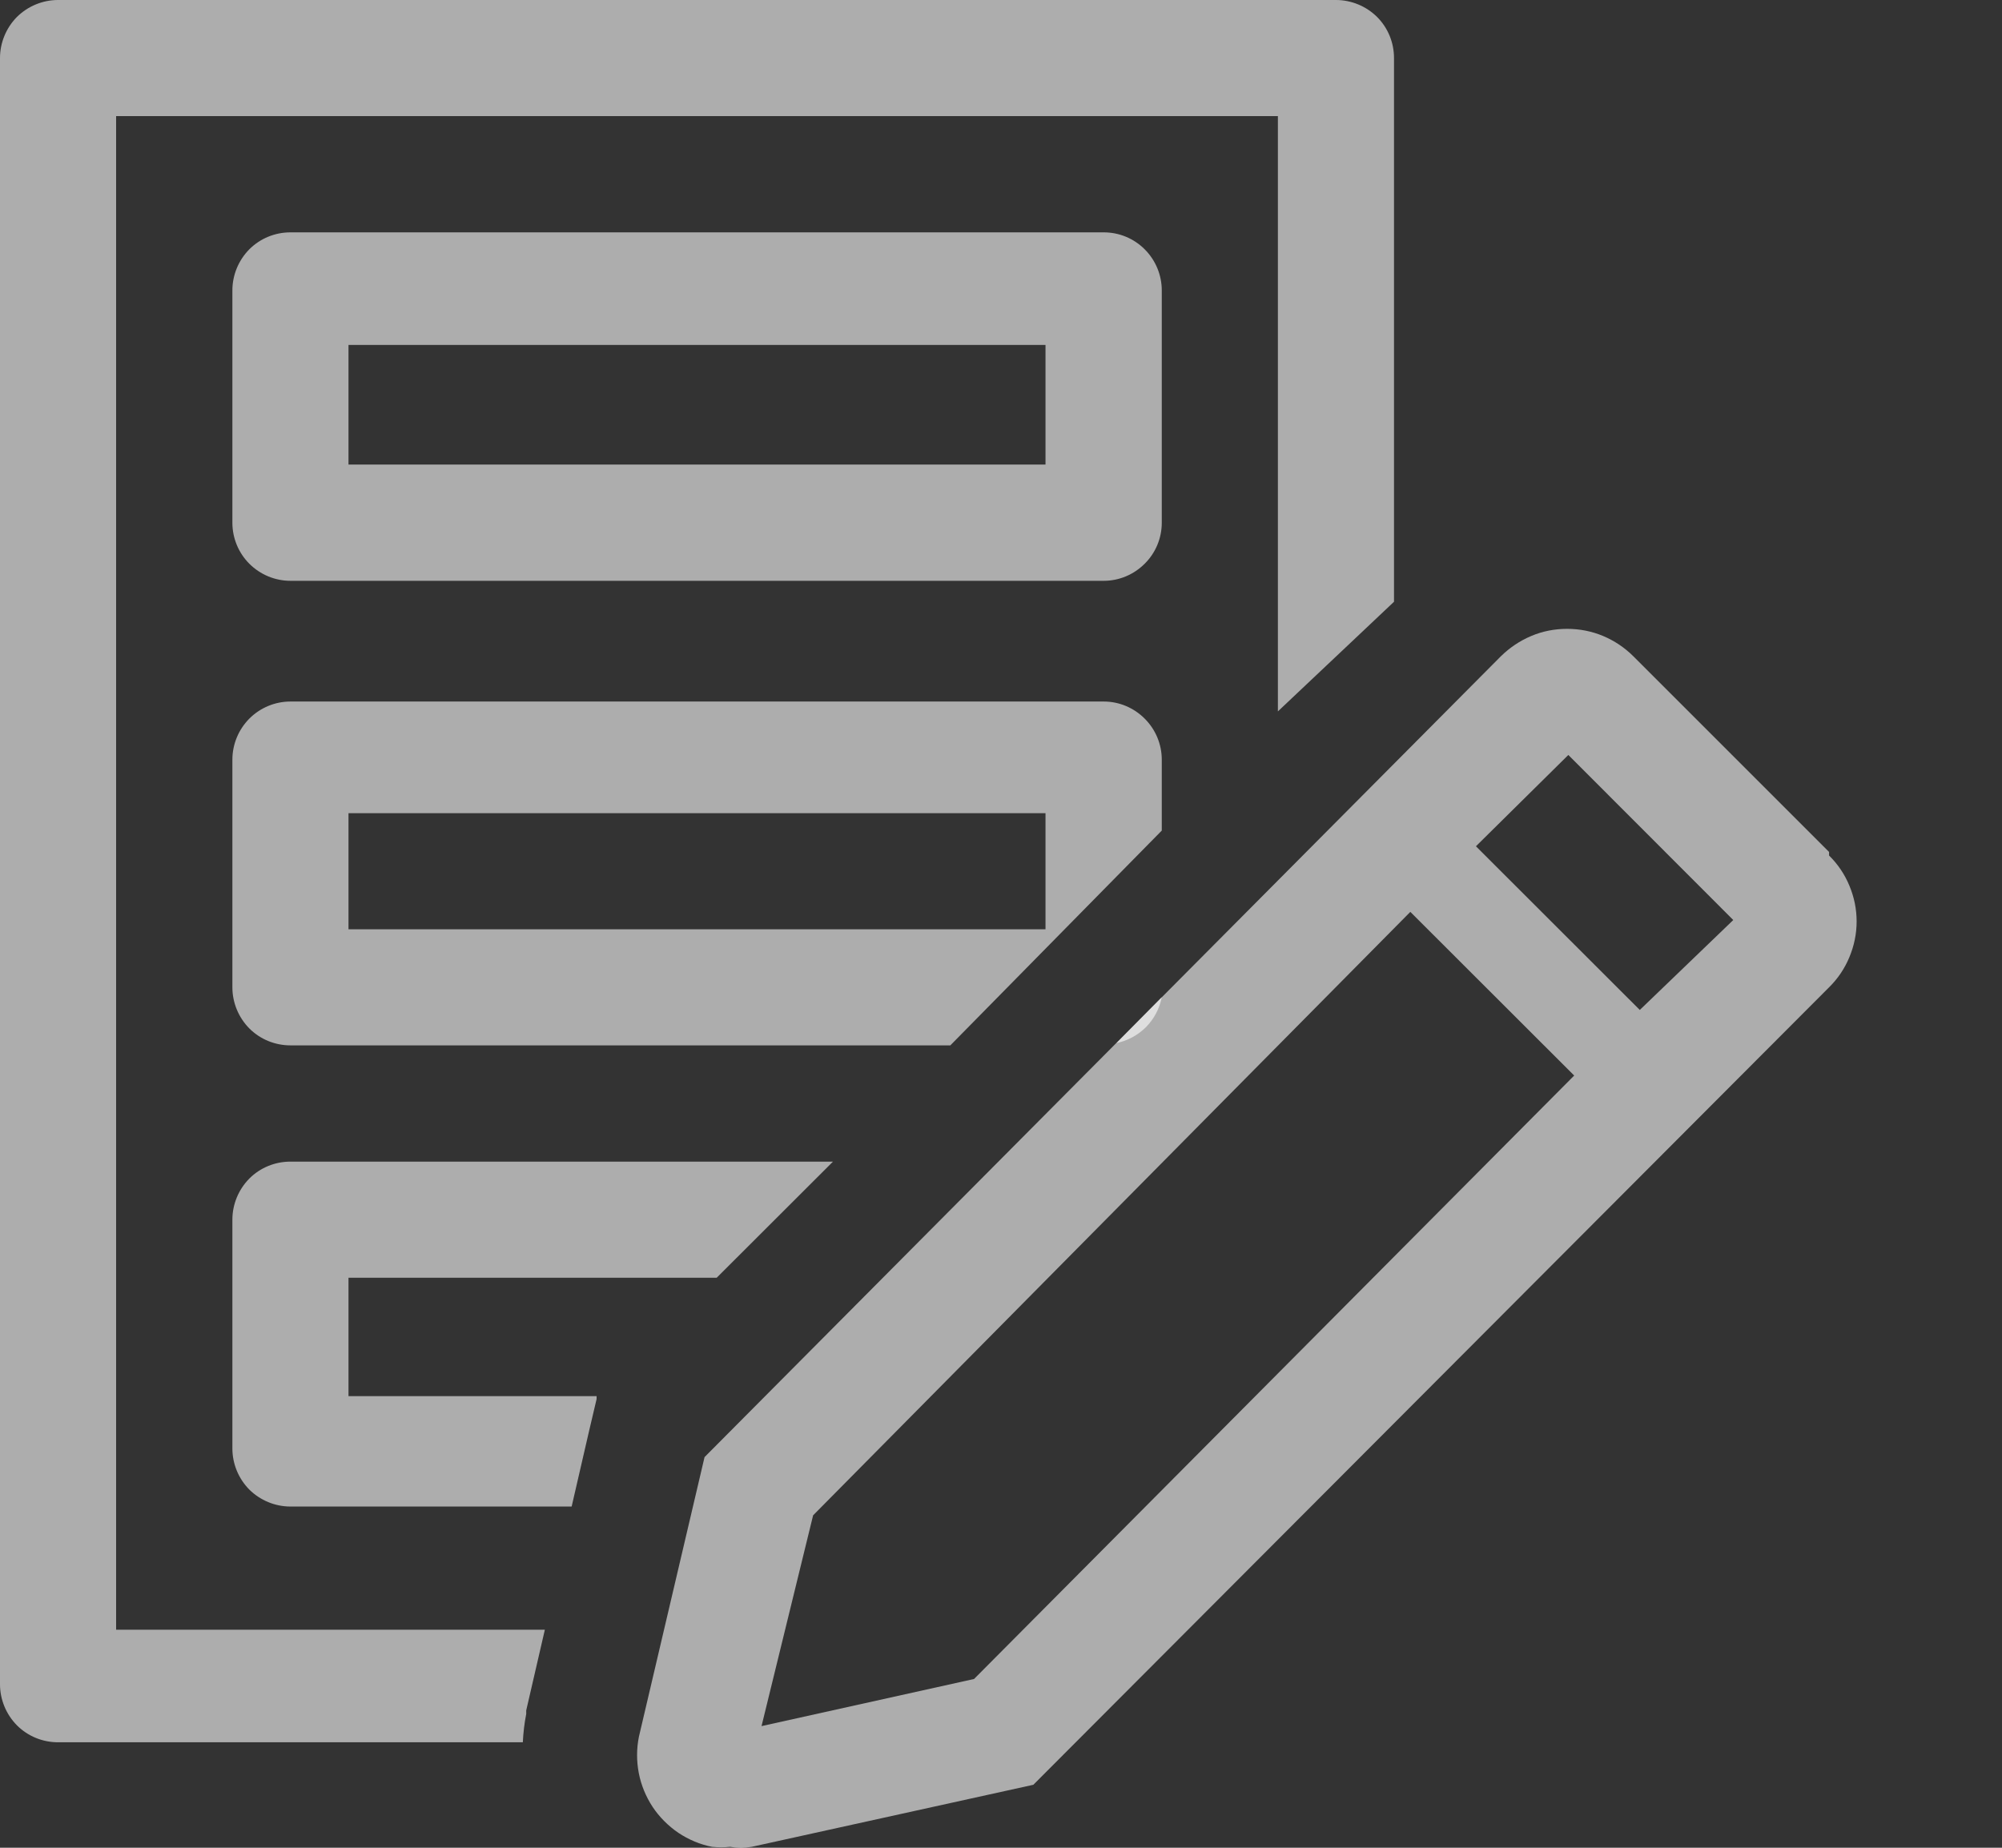 <svg width="13" height="12" viewBox="0 0 13 12" fill="none" xmlns="http://www.w3.org/2000/svg">
<rect x="0" y="0" width="13" height="12" fill="#333333" stroke="none"/>
<path d="M7.167 3.772H1.886C1.786 3.772 1.69 3.732 1.619 3.661C1.549 3.591 1.509 3.495 1.509 3.395V1.886C1.509 1.786 1.549 1.69 1.619 1.619C1.69 1.548 1.786 1.509 1.886 1.509H7.167C7.267 1.509 7.362 1.548 7.433 1.619C7.504 1.69 7.544 1.786 7.544 1.886V3.395C7.544 3.495 7.504 3.591 7.433 3.661C7.362 3.732 7.267 3.772 7.167 3.772ZM2.263 3.017H6.789V2.24H2.263V3.017Z" fill="white" fill-opacity="0.6"/>
<path d="M7.167 4.556H1.886C1.786 4.556 1.69 4.596 1.619 4.667C1.549 4.738 1.509 4.833 1.509 4.934V6.412C1.509 6.512 1.549 6.608 1.619 6.679C1.69 6.75 1.786 6.789 1.886 6.789H6.171L7.544 5.394V4.934C7.544 4.833 7.504 4.738 7.433 4.667C7.362 4.596 7.267 4.556 7.167 4.556ZM6.789 6.035H2.263V5.281H6.789V6.035Z" fill="white" fill-opacity="0.6"/>
<path d="M3.417 11.131V11.108L3.538 10.584H0.754V0.754H8.298V4.62L9.052 3.908V0.377C9.052 0.277 9.013 0.181 8.942 0.11C8.871 0.04 8.775 0 8.675 0H0.377C0.277 0 0.181 0.04 0.11 0.11C0.04 0.181 0 0.277 0 0.377V10.938C0 11.038 0.04 11.134 0.11 11.205C0.181 11.276 0.277 11.315 0.377 11.315H3.395C3.398 11.253 3.405 11.192 3.417 11.131Z" fill="white" fill-opacity="0.6"/>
<path d="M7.544 6.476L7.25 6.774C7.322 6.759 7.389 6.723 7.442 6.67C7.494 6.617 7.53 6.549 7.544 6.476Z" fill="white" fill-opacity="0.6"/>
<path d="M1.509 9.407C1.509 9.507 1.549 9.603 1.619 9.674C1.69 9.744 1.786 9.784 1.886 9.784H3.712L3.825 9.294L3.874 9.086V9.067H2.263V8.298H4.654L5.409 7.544H1.886C1.786 7.544 1.69 7.583 1.619 7.654C1.549 7.725 1.509 7.821 1.509 7.921V9.407Z" fill="white" fill-opacity="0.6"/>
<path d="M11.877 5.533L10.606 4.262C10.55 4.206 10.483 4.161 10.409 4.13C10.335 4.099 10.256 4.084 10.176 4.084C10.096 4.084 10.017 4.099 9.944 4.13C9.87 4.161 9.803 4.206 9.746 4.262L4.575 9.463L4.149 11.278C4.133 11.356 4.133 11.437 4.148 11.515C4.163 11.593 4.194 11.668 4.238 11.735C4.282 11.801 4.339 11.858 4.405 11.903C4.471 11.947 4.546 11.979 4.624 11.994C4.663 11.998 4.702 11.998 4.741 11.994C4.787 12.002 4.834 12.002 4.881 11.994L6.71 11.591L11.877 6.412C11.934 6.356 11.979 6.289 12.009 6.216C12.04 6.142 12.056 6.064 12.056 5.984C12.056 5.904 12.04 5.826 12.009 5.752C11.979 5.679 11.934 5.612 11.877 5.556V5.533ZM6.325 10.904L4.945 11.21L5.28 9.841L9.158 5.922L10.222 6.985L6.325 10.904ZM10.648 6.559L9.584 5.496L10.184 4.903L11.255 5.975L10.648 6.559Z" fill="white" fill-opacity="0.6"/>
</svg>



